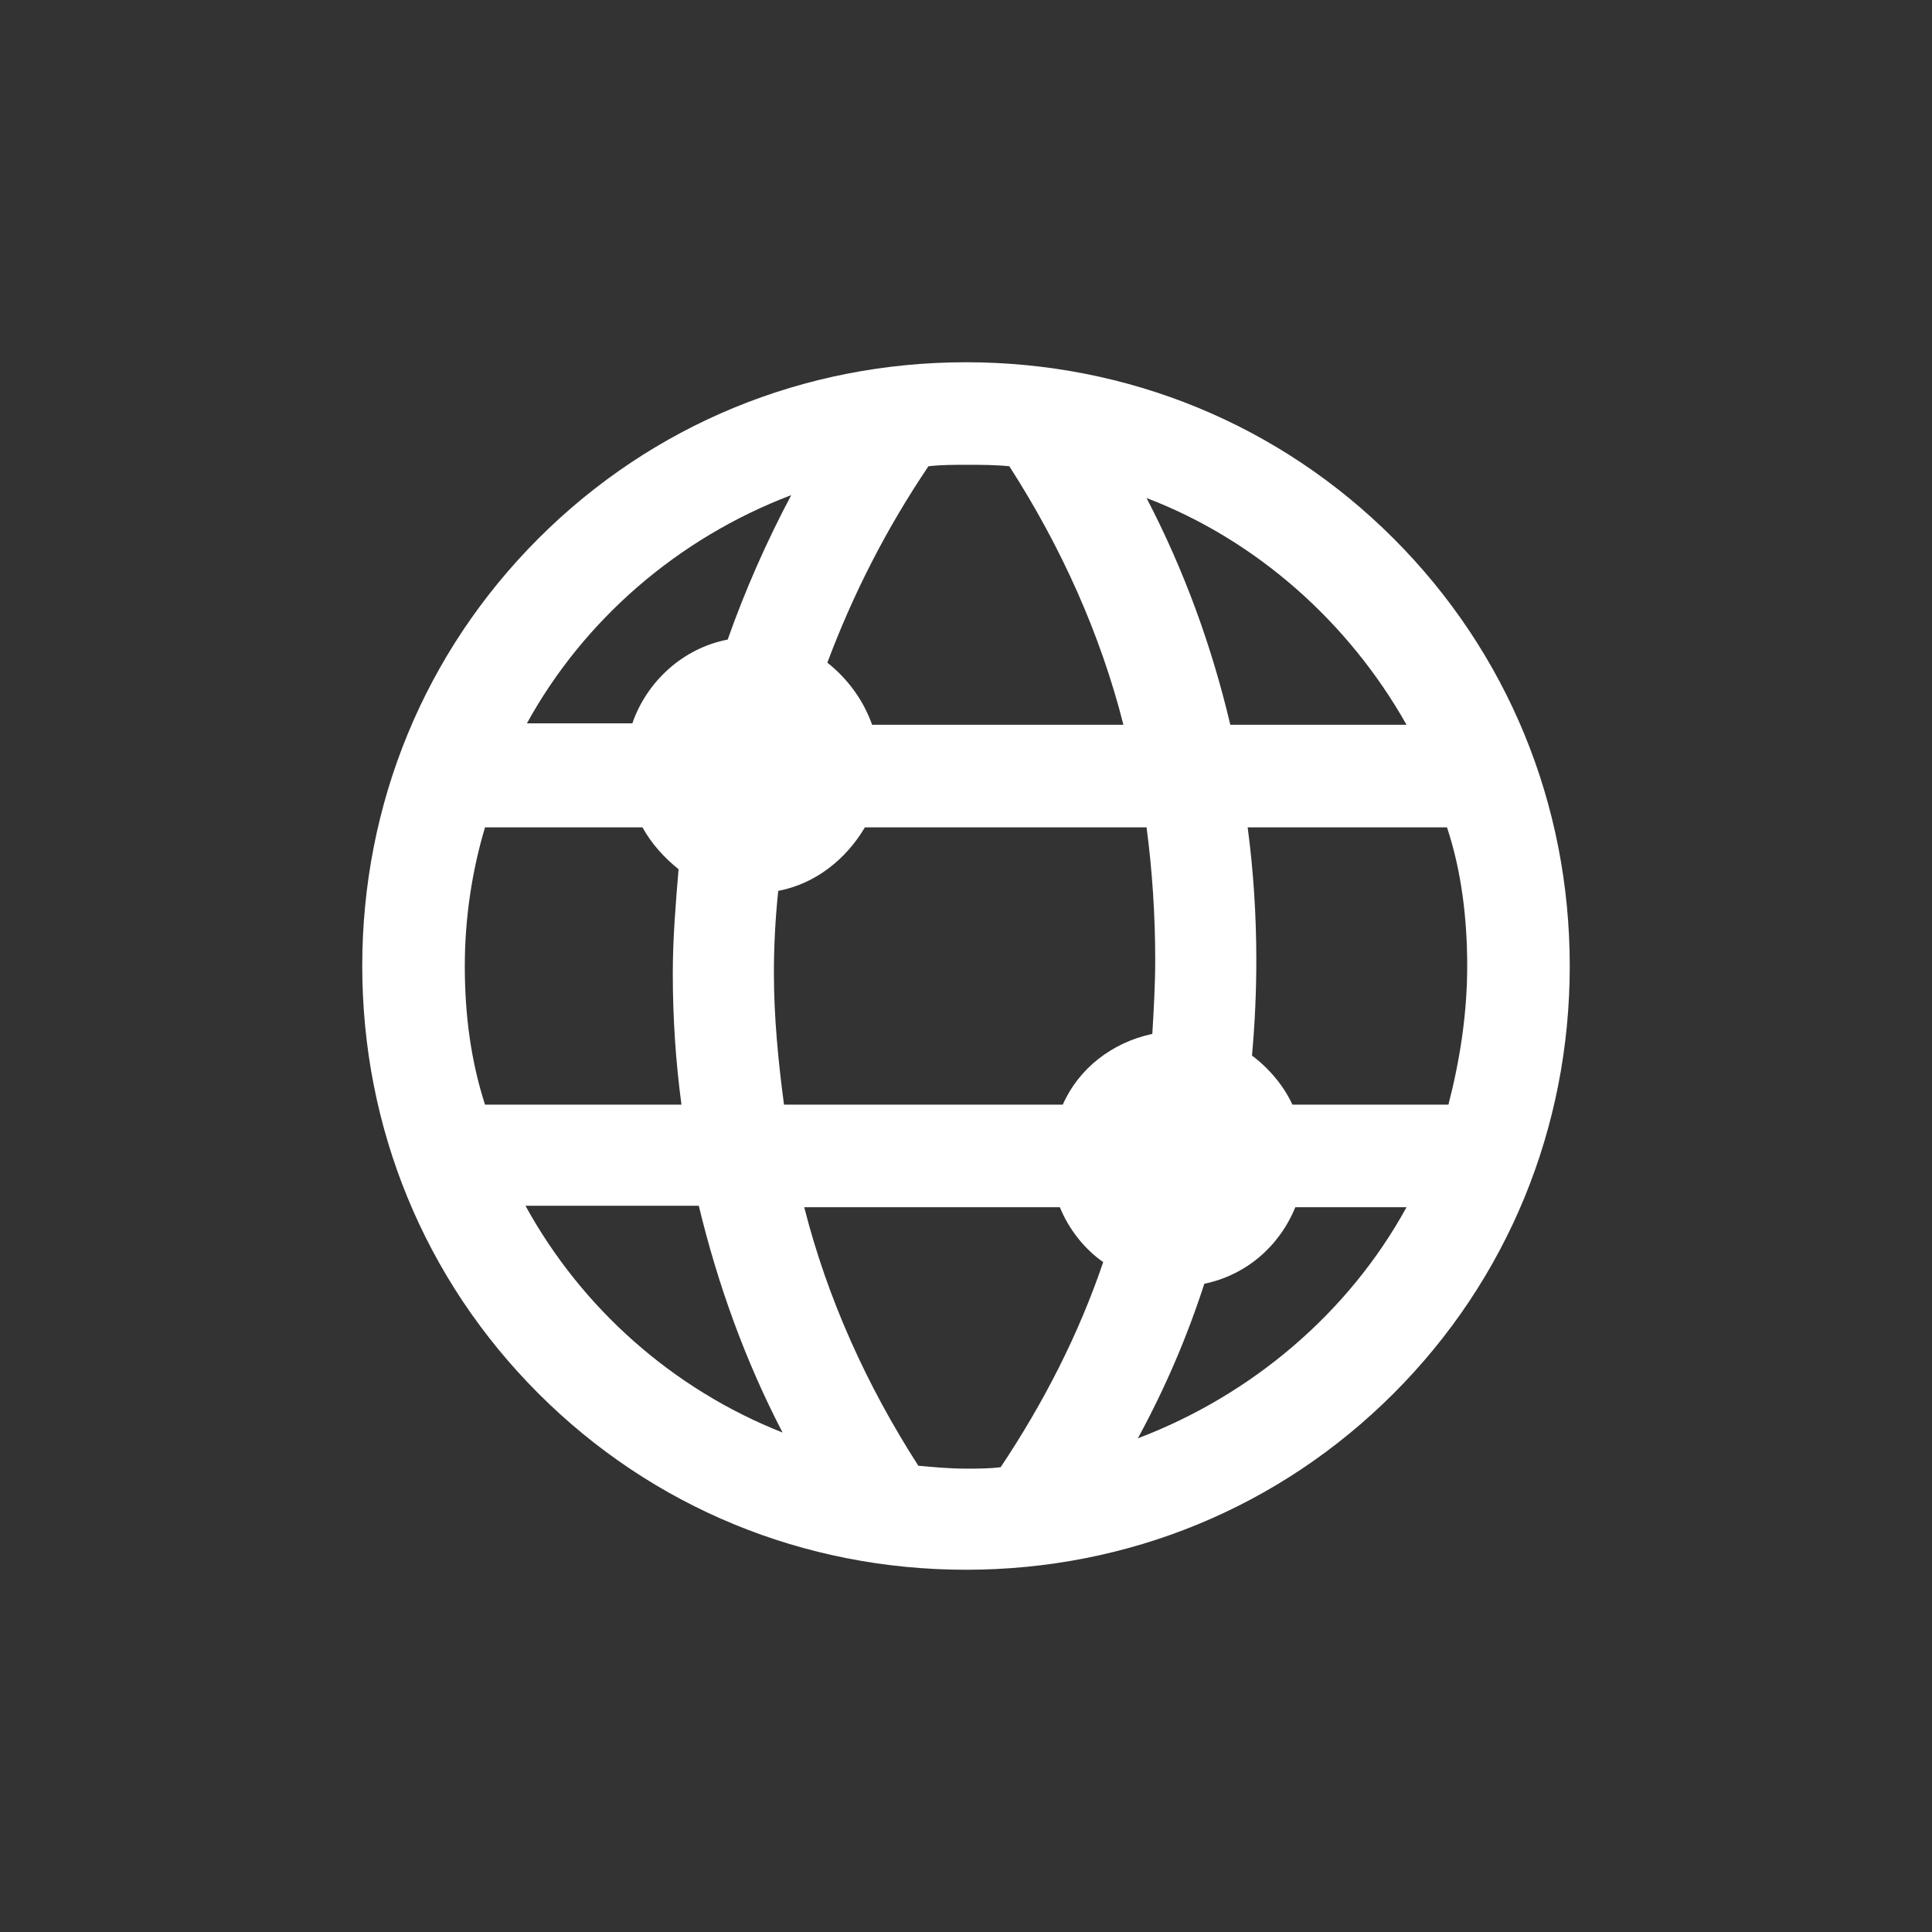 <svg width="800" height="800" viewBox="0 0 800 800" fill="none" xmlns="http://www.w3.org/2000/svg">
<rect x="0" y="0" width="800" height="800" fill="#333333" stroke="none"/>
<path d="M400 650C466.986 650 529.785 624.282 577.033 577.034C624.282 529.785 650 466.986 650 400C650 333.014 624.282 270.215 577.033 222.966C529.785 175.718 466.986 150 400 150C333.014 150 270.215 175.718 222.966 222.966C175.718 270.215 150 333.014 150 400C150 466.986 175.718 529.785 222.966 577.034C270.215 624.282 333.014 650 400 650ZM414.354 607.536C409.569 608.134 404.785 608.134 400 608.134C393.421 608.134 386.842 607.536 380.263 606.938C358.732 573.445 342.584 537.56 333.014 499.88H438.876C442.464 508.852 449.043 517.225 456.818 522.608C446.651 552.512 432.297 580.622 414.354 607.536V607.536ZM471.172 595.574C482.536 574.641 491.507 553.708 498.684 531.579C516.029 527.99 529.785 516.029 536.364 499.88H582.416C558.493 543.541 518.421 577.632 471.172 595.574ZM607.536 400C607.536 419.737 604.545 438.876 599.761 457.416H535.167C531.579 449.641 525.598 442.464 518.421 437.081C519.617 423.924 520.215 410.766 520.215 397.608C520.215 379.067 519.019 360.526 516.627 342.584H599.163C605.144 360.526 607.536 380.263 607.536 400V400ZM582.416 300.12H509.45C501.675 267.225 490.311 236.124 474.761 206.22C520.215 223.565 558.493 257.656 582.416 300.12ZM478.349 397.608C478.349 407.775 477.751 417.943 477.153 428.11C460.407 431.699 446.651 442.464 440.072 457.416H324.641C322.249 439.474 320.455 420.933 320.455 402.99C320.455 391.627 321.053 380.263 322.249 368.9C337.799 365.909 350.359 355.742 358.134 342.584H474.761C477.153 360.526 478.349 379.067 478.349 397.608V397.608ZM384.45 193.062C389.832 192.464 395.215 192.464 400 192.464C405.981 192.464 411.962 192.464 417.943 193.062C439.474 226.555 455.622 262.44 465.191 300.12H361.124C357.536 289.952 350.957 280.981 342.584 274.402C353.349 245.694 367.105 218.78 384.45 193.062ZM327.632 205.024C317.464 224.163 308.493 244.498 301.316 264.833C282.775 268.421 267.823 282.177 261.842 299.522H218.182C241.507 257.057 280.383 222.966 327.632 205.024ZM192.464 400C192.464 380.263 195.455 360.526 200.837 342.584H266.029C269.617 349.163 275 355.144 280.981 359.928C279.785 374.282 278.589 388.636 278.589 402.99C278.589 421.531 279.785 439.474 282.177 457.416H200.837C194.856 438.876 192.464 419.737 192.464 400ZM289.354 499.282C297.129 531.579 308.493 563.277 324.043 593.182C278.589 575.239 240.909 541.746 217.584 499.282H289.354Z" fill="white"/>
</svg>
